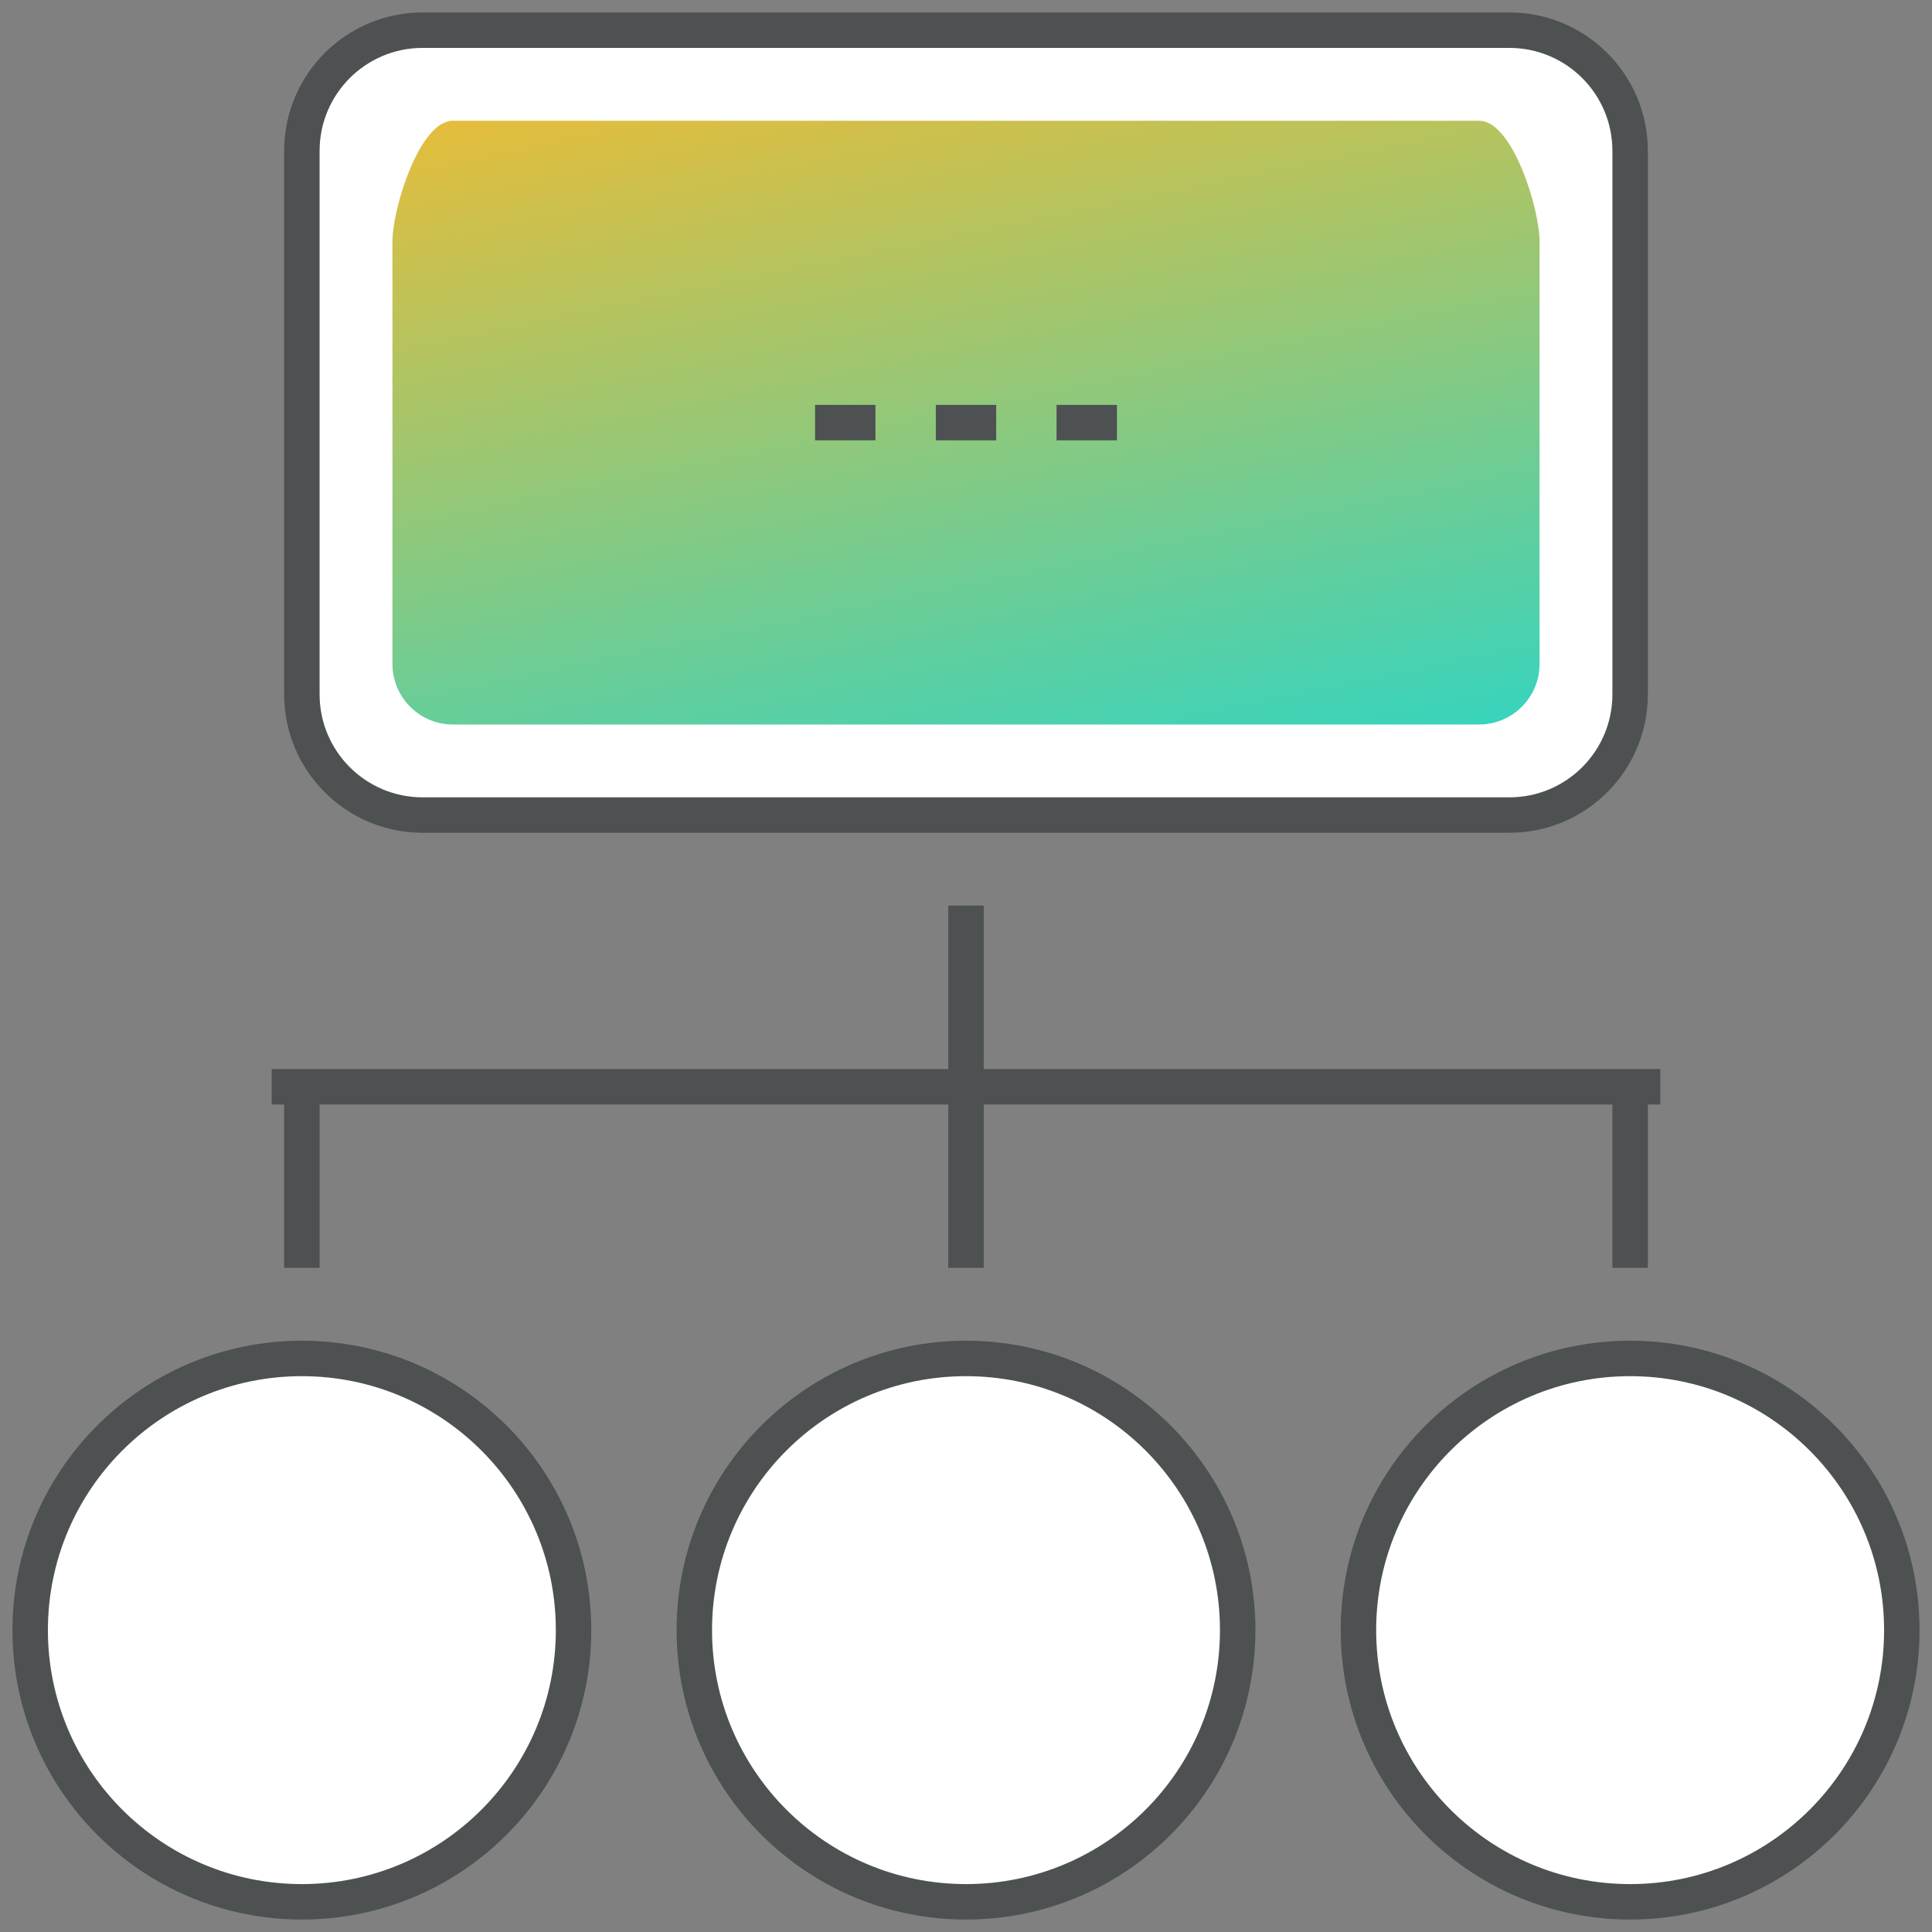 <svg width="109" height="109" viewBox="0 0 109 109" fill="none" xmlns="http://www.w3.org/2000/svg">
<rect x="0" y="0" width="109" height="109" fill="#808080" stroke="none"/>
<path d="M17.031 107.297C25.497 107.297 32.359 100.434 32.359 91.969C32.359 83.503 25.497 76.641 17.031 76.641C8.566 76.641 1.703 83.503 1.703 91.969C1.703 100.434 8.566 107.297 17.031 107.297Z" fill="white"/>
<path d="M54.5 107.297C62.965 107.297 69.828 100.434 69.828 91.969C69.828 83.503 62.965 76.641 54.5 76.641C46.035 76.641 39.172 83.503 39.172 91.969C39.172 100.434 46.035 107.297 54.5 107.297Z" fill="white"/>
<path d="M91.969 39.172C91.969 42.936 88.92 45.984 85.156 45.984H23.844C20.08 45.984 17.031 42.936 17.031 39.172V8.516C17.031 4.752 20.08 1.703 23.844 1.703H85.156C88.92 1.703 91.969 4.752 91.969 8.516V39.172Z" fill="white"/>
<path d="M91.969 39.172C91.969 42.936 88.92 45.984 85.156 45.984H23.844C20.08 45.984 17.031 42.936 17.031 39.172V8.516C17.031 4.752 20.08 1.703 23.844 1.703H85.156C88.92 1.703 91.969 4.752 91.969 8.516V39.172Z" stroke="#4D5152" stroke-width="2" stroke-miterlimit="10" stroke-linejoin="round"/>
<path d="M54.5 51.094V71.531" stroke="#4D5152" stroke-width="2" stroke-miterlimit="10" stroke-linejoin="round"/>
<path d="M15.328 61.312H93.672" stroke="#4D5152" stroke-width="2" stroke-miterlimit="10" stroke-linejoin="round"/>
<path d="M17.031 71.531V61.312" stroke="#4D5152" stroke-width="2" stroke-miterlimit="10" stroke-linejoin="round"/>
<path d="M91.969 71.531V61.312" stroke="#4D5152" stroke-width="2" stroke-miterlimit="10" stroke-linejoin="round"/>
<path d="M86.859 37.469C86.859 39.342 85.327 40.875 83.453 40.875H25.547C23.673 40.875 22.141 39.342 22.141 37.469V13.625C22.141 11.752 23.673 6.812 25.547 6.812H83.453C85.327 6.812 86.859 11.752 86.859 13.625V37.469Z" fill="url(#paint0_linear)"/>
<path d="M52.797 23.844H56.203" stroke="#4D5152" stroke-width="2" stroke-miterlimit="10" stroke-linejoin="round"/>
<path d="M59.609 23.844H63.016" stroke="#4D5152" stroke-width="2" stroke-miterlimit="10" stroke-linejoin="round"/>
<path d="M45.984 23.844H49.391" stroke="#4D5152" stroke-width="2" stroke-miterlimit="10" stroke-linejoin="round"/>
<path d="M54.5 107.297C62.965 107.297 69.828 100.434 69.828 91.969C69.828 83.503 62.965 76.641 54.5 76.641C46.035 76.641 39.172 83.503 39.172 91.969C39.172 100.434 46.035 107.297 54.5 107.297Z" stroke="#4D5152" stroke-width="2" stroke-miterlimit="10" stroke-linejoin="round"/>
<path d="M17.031 107.297C25.497 107.297 32.359 100.434 32.359 91.969C32.359 83.503 25.497 76.641 17.031 76.641C8.566 76.641 1.703 83.503 1.703 91.969C1.703 100.434 8.566 107.297 17.031 107.297Z" stroke="#4D5152" stroke-width="2" stroke-miterlimit="10" stroke-linejoin="round"/>
<path d="M91.969 107.297C100.434 107.297 107.297 100.434 107.297 91.969C107.297 83.503 100.434 76.641 91.969 76.641C83.503 76.641 76.641 83.503 76.641 91.969C76.641 100.434 83.503 107.297 91.969 107.297Z" fill="white"/>
<path d="M91.969 107.297C100.434 107.297 107.297 100.434 107.297 91.969C107.297 83.503 100.434 76.641 91.969 76.641C83.503 76.641 76.641 83.503 76.641 91.969C76.641 100.434 83.503 107.297 91.969 107.297Z" stroke="#4D5152" stroke-width="2" stroke-miterlimit="10" stroke-linejoin="round"/>
<defs>
<linearGradient id="paint0_linear" x1="86.859" y1="40.875" x2="76.937" y2="-7.507" gradientUnits="userSpaceOnUse">
<stop stop-color="#36D4BE"/>
<stop offset="1" stop-color="#F2BB31"/>
</linearGradient>
</defs>
</svg>
